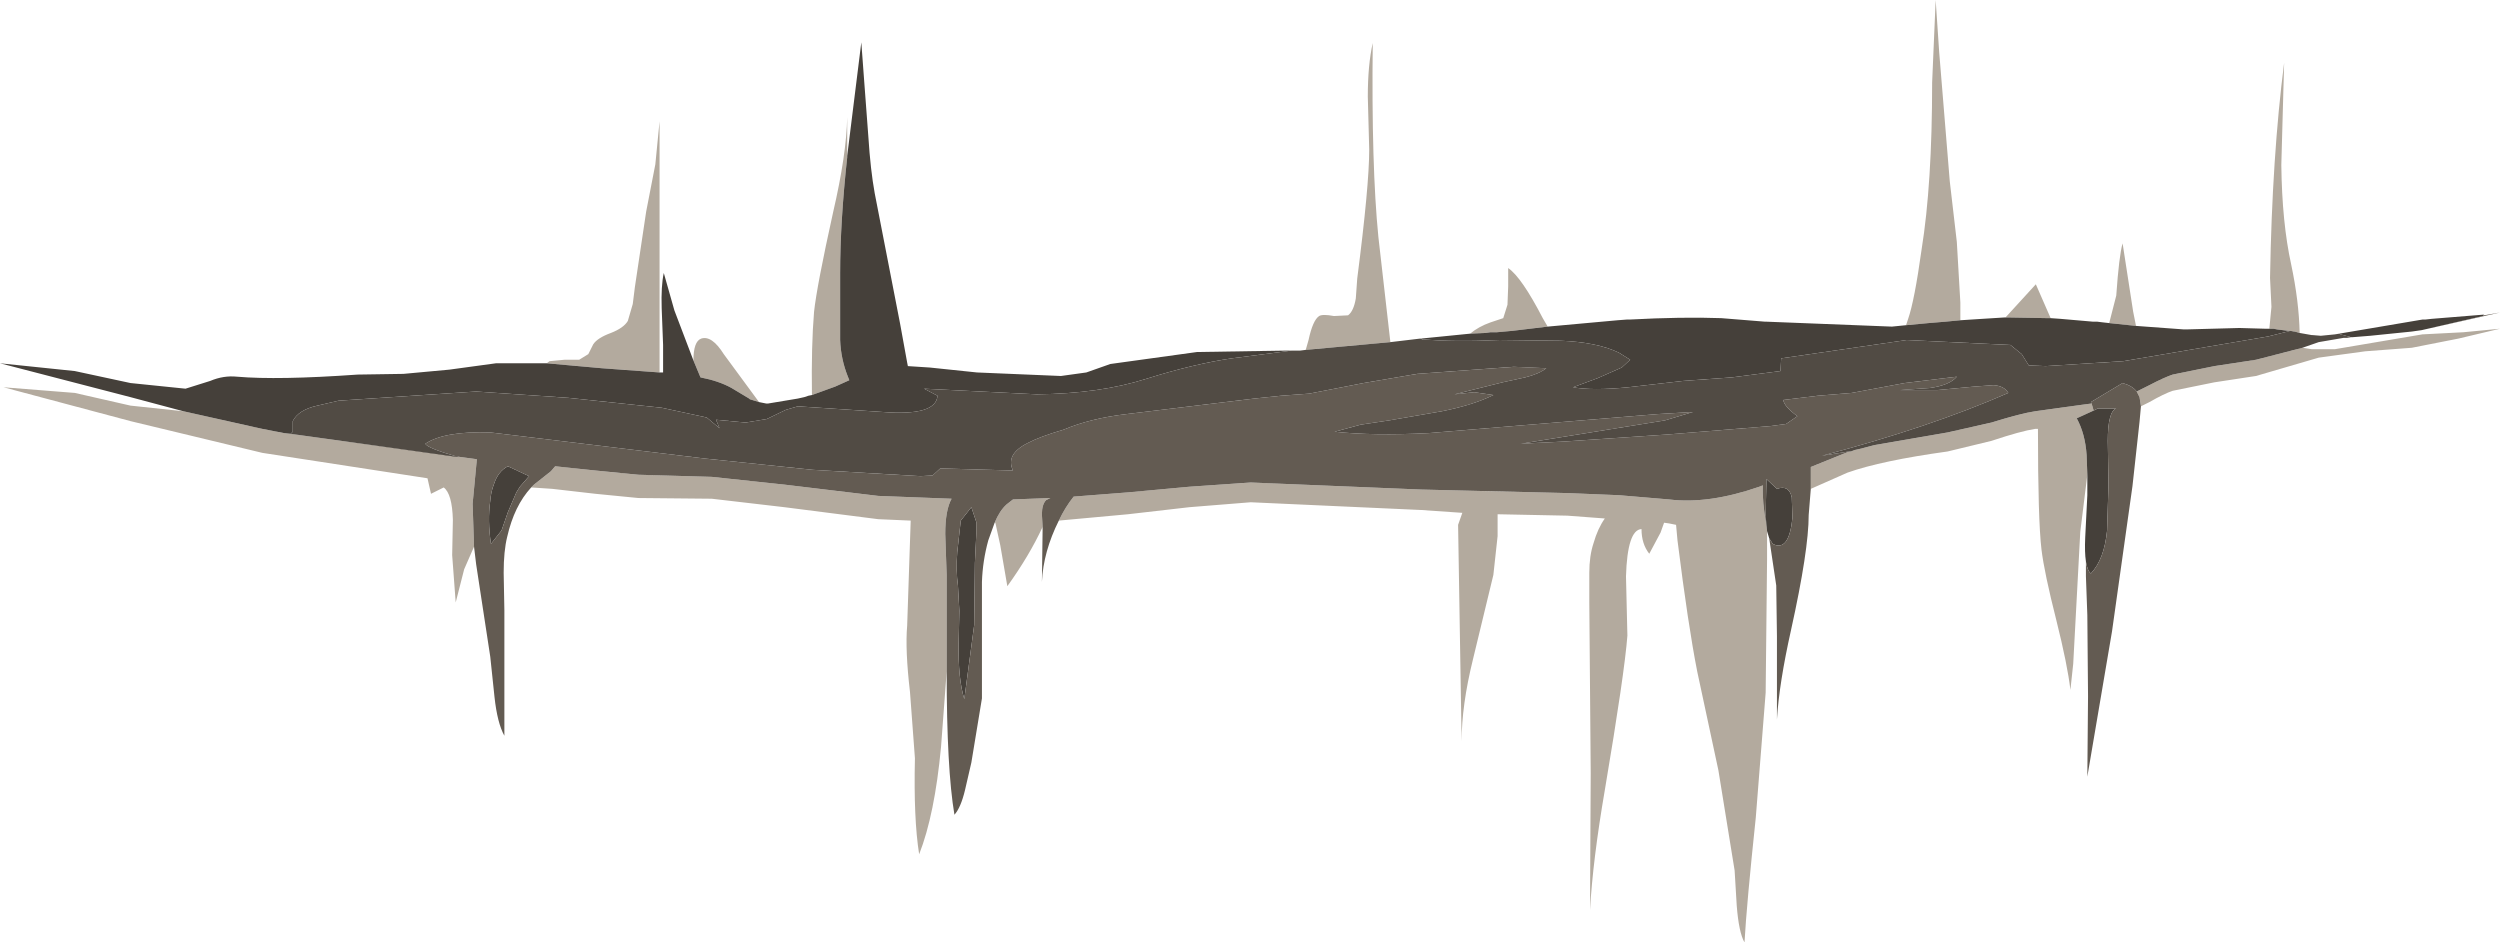 <?xml version="1.0" encoding="UTF-8" standalone="no"?>
<svg xmlns:xlink="http://www.w3.org/1999/xlink" height="66.8px" width="177.2px" xmlns="http://www.w3.org/2000/svg">
  <g transform="matrix(1.0, 0.0, 0.0, 1.0, 0.0, 0.0)">
    <use height="66.8" transform="matrix(1.0, 0.0, 0.0, 1.0, 0.0, 0.0)" width="177.2" xlink:href="#shape0"/>
  </g>
  <defs>
    <g id="shape0" transform="matrix(1.0, 0.0, 0.0, 1.0, 0.0, 0.0)">
      <path d="M38.75 25.75 L38.95 25.6 40.0 25.5 41.05 25.5 41.7 25.1 42.05 24.4 Q42.35 23.95 43.3 23.6 44.2 23.25 44.5 22.75 L44.85 21.55 45.0 20.35 45.8 15.0 46.45 11.65 46.75 8.6 46.75 26.4 42.65 26.1 38.75 25.75 M49.15 25.55 Q49.15 24.2 49.7 24.0 50.45 23.75 51.3 25.1 L53.8 28.5 53.15 28.3 53.1 28.25 51.85 27.5 Q50.95 27.0 49.65 26.75 L49.15 25.55 M57.55 28.0 Q57.5 24.5 57.7 22.1 57.9 20.25 59.05 15.05 60.0 10.95 60.05 8.3 L60.05 11.05 60.05 11.15 Q59.55 15.75 59.55 19.35 L59.55 24.1 Q59.6 25.45 60.1 26.7 L60.2 26.95 59.2 27.4 58.1 27.8 57.55 28.0 M92.55 24.8 L92.75 24.1 Q93.05 22.7 93.5 22.4 93.75 22.25 94.55 22.4 L95.55 22.35 Q95.95 22.05 96.1 21.15 L96.2 19.75 Q97.05 13.15 97.05 10.6 L96.95 6.85 Q96.95 4.6 97.3 3.05 97.2 11.8 97.7 16.8 L98.55 24.25 92.55 24.8 M104.2 23.65 Q104.8 23.15 105.65 22.85 L106.55 22.55 106.85 21.6 106.9 20.3 106.9 19.0 Q107.85 19.65 109.35 22.55 L109.7 23.15 107.2 23.45 106.1 23.55 105.75 23.55 105.65 23.55 105.3 23.6 104.2 23.65 M135.1 23.05 L135.25 22.6 Q135.7 21.3 136.2 17.7 136.95 13.05 136.95 5.85 L137.2 0.0 137.45 3.7 138.2 12.85 138.7 17.15 138.95 21.45 138.95 22.7 137.9 22.8 136.7 22.9 135.1 23.05 M142.15 22.5 L144.3 20.15 145.35 22.55 145.15 22.55 142.3 22.5 142.15 22.5 M149.5 22.9 L150.0 20.95 Q150.2 18.1 150.45 17.25 L151.2 22.1 151.4 23.1 149.5 22.9 M160.85 23.3 L161.0 21.75 160.9 19.7 Q161.05 11.05 161.9 4.45 L161.7 11.7 Q161.75 15.8 162.4 18.75 162.95 21.35 163.0 23.6 L162.65 23.5 162.6 23.5 162.35 23.45 162.2 23.45 161.4 23.35 161.15 23.3 160.85 23.3 M163.2 24.65 L163.85 24.75 165.5 24.75 171.7 23.7 174.6 23.55 177.2 23.3 174.25 24.0 170.95 24.65 167.65 24.9 164.35 25.35 159.9 26.65 156.95 27.1 154.0 27.7 Q153.4 27.9 152.35 28.5 L151.75 28.8 151.65 28.15 151.45 27.75 152.35 27.3 Q153.4 26.75 154.0 26.55 L156.95 25.95 159.9 25.5 163.2 24.65 M147.95 33.65 L147.45 37.7 146.95 47.05 146.75 48.9 Q146.55 47.15 145.75 43.95 144.9 40.6 144.7 38.95 144.45 36.85 144.45 30.4 L144.25 30.4 Q143.25 30.55 141.15 31.25 L138.05 32.0 Q133.35 32.65 130.95 33.5 L128.35 34.65 128.35 33.3 128.35 33.1 130.95 32.05 131.2 32.0 131.45 31.9 131.9 31.8 132.85 31.55 138.05 30.65 141.15 29.95 Q143.25 29.3 144.25 29.15 L147.5 28.7 148.25 28.6 148.4 29.1 147.2 29.65 Q147.8 30.75 147.9 32.25 L147.95 33.65 M125.25 37.65 L125.25 39.65 125.15 49.1 124.45 57.95 Q123.8 64.1 123.65 66.8 123.25 66.1 123.1 64.2 L122.95 61.7 121.8 54.6 120.3 47.6 Q119.65 44.3 118.9 38.3 L118.8 37.2 118.3 37.1 117.95 37.05 117.7 37.75 116.9 39.25 Q116.35 38.55 116.35 37.5 115.35 37.55 115.25 40.85 L115.35 45.05 Q115.15 47.7 113.75 56.0 112.9 60.95 112.7 64.5 L112.75 54.8 112.65 42.7 112.65 40.6 Q112.65 39.4 112.95 38.5 113.25 37.45 113.75 36.75 L111.1 36.55 106.15 36.45 106.15 38.0 105.85 40.75 104.4 46.75 Q103.6 50.0 103.6 52.55 L103.35 37.2 103.65 36.35 100.75 36.15 88.65 35.6 84.3 35.95 79.95 36.45 75.05 36.9 Q75.5 35.95 76.1 35.2 L79.95 34.9 84.3 34.5 88.65 34.2 100.75 34.7 111.1 34.95 114.75 35.1 118.3 35.4 Q121.1 35.75 124.7 34.5 L124.95 34.4 Q124.9 35.6 125.2 37.2 L125.25 37.65 M73.9 37.35 Q72.95 39.4 71.4 41.55 L70.9 38.65 70.55 37.05 70.5 37.05 Q70.85 36.2 71.35 35.75 L71.8 35.4 74.45 35.3 74.15 35.45 Q73.85 35.75 73.85 36.45 L73.9 37.35 M67.1 47.6 L66.7 52.95 Q66.25 57.75 65.15 60.55 64.75 58.05 64.85 53.75 L64.5 49.05 Q64.15 46.05 64.3 44.35 L64.55 36.9 62.25 36.8 55.6 35.95 50.45 35.35 45.25 35.3 42.2 35.0 39.15 34.65 37.65 34.55 37.85 34.35 39.05 33.4 39.35 33.05 42.2 33.35 45.25 33.65 50.45 33.8 55.6 34.35 62.25 35.15 67.45 35.35 Q67.0 36.15 67.0 37.85 L67.1 40.75 67.1 47.6 M33.6 38.75 L32.9 40.35 32.3 42.7 32.05 39.35 32.1 36.85 Q32.05 35.0 31.45 34.55 L30.55 35.0 30.3 33.9 18.6 32.1 9.25 29.85 0.25 27.45 5.3 27.85 9.25 28.75 13.0 29.15 18.6 30.4 20.15 30.7 33.8 32.55 33.5 35.7 33.6 38.75" fill="#b3aa9e" fill-rule="evenodd" stroke="none"/>
      <path d="M13.0 29.15 L9.25 28.15 0.0 25.75 5.3 26.3 9.25 27.15 13.15 27.55 14.9 27.0 Q15.85 26.6 16.8 26.7 19.7 26.95 25.35 26.55 L28.6 26.5 31.85 26.2 35.15 25.75 38.75 25.75 42.65 26.1 46.75 26.4 47.0 26.4 47.0 24.45 46.9 21.85 Q46.85 20.25 47.05 19.35 L47.8 22.0 49.15 25.55 49.65 26.75 Q50.95 27.0 51.85 27.5 L53.1 28.25 53.15 28.3 53.8 28.5 54.3 28.6 54.45 28.6 56.55 28.25 57.0 28.15 57.3 28.05 57.55 28.0 58.1 27.8 59.2 27.4 60.2 26.95 60.1 26.7 Q59.6 25.45 59.55 24.1 L59.55 19.35 Q59.55 15.75 60.05 11.15 L60.05 11.05 61.05 3.0 61.25 5.7 61.55 9.7 Q61.7 12.05 62.0 13.7 L63.8 22.95 64.3 25.7 64.35 25.95 65.9 26.05 69.25 26.4 75.2 26.65 77.0 26.4 78.7 25.8 84.85 24.95 91.15 24.85 91.55 24.85 87.3 25.4 Q84.6 25.8 81.25 26.85 77.95 27.9 73.5 27.95 L65.5 27.55 66.45 28.05 Q66.35 29.5 62.55 29.2 L56.55 28.8 55.7 29.05 54.35 29.7 52.85 29.95 50.75 29.75 51.0 30.35 50.1 29.6 49.9 29.55 46.9 28.9 40.3 28.2 33.75 27.75 24.0 28.4 22.5 28.75 Q21.15 29.05 20.75 29.85 L20.75 30.25 20.75 30.6 20.6 30.75 20.15 30.7 18.6 30.4 13.0 29.15 M100.7 24.0 L104.2 23.65 105.3 23.6 105.65 23.55 105.75 23.55 106.1 23.55 107.2 23.45 109.7 23.15 114.65 22.7 115.3 22.65 115.5 22.65 Q119.25 22.45 122.0 22.55 L125.1 22.8 125.2 22.8 134.1 23.15 135.1 23.05 136.7 22.9 137.9 22.8 138.95 22.7 140.5 22.6 142.1 22.5 142.15 22.5 142.3 22.5 145.15 22.55 145.35 22.55 146.05 22.6 148.35 22.8 148.65 22.8 149.05 22.85 149.5 22.9 151.4 23.1 154.8 23.35 154.85 23.35 154.95 23.35 158.65 23.25 158.8 23.25 160.55 23.3 160.85 23.3 161.15 23.3 161.4 23.35 162.2 23.45 162.35 23.45 160.75 23.85 150.5 25.6 145.0 25.95 143.8 25.9 143.3 25.1 142.5 24.45 135.15 24.1 126.25 25.4 126.2 26.3 122.75 26.75 119.3 27.0 115.4 27.45 Q112.9 27.7 111.5 27.45 L113.25 26.8 114.95 26.05 115.55 25.5 114.75 25.0 Q113.2 24.25 110.6 24.15 L106.3 24.1 Q103.05 24.25 100.85 24.05 L100.7 24.0 M165.8 23.65 L171.7 22.65 171.75 22.65 171.85 22.65 171.9 22.65 172.35 22.6 176.05 22.3 176.05 22.35 176.0 22.4 171.65 23.4 170.95 23.5 168.0 23.8 166.75 23.9 166.65 23.9 165.9 23.7 165.8 23.65 M147.85 39.8 Q147.75 39.15 147.8 38.1 L147.95 35.1 147.95 33.65 147.9 32.25 Q147.8 30.75 147.2 29.65 L148.4 29.1 148.7 28.95 150.0 28.95 Q149.7 29.05 149.55 29.65 149.4 30.2 149.4 31.25 L149.45 34.35 149.35 37.6 Q149.15 39.65 148.2 40.65 147.95 40.45 147.85 39.8 M125.4 38.15 L125.25 37.65 125.2 37.2 125.15 36.5 125.2 34.3 125.2 33.95 125.95 34.65 Q126.8 34.35 127.0 35.25 L127.05 36.7 Q126.8 39.15 125.65 38.55 L125.4 38.15 M34.8 38.55 Q34.55 36.9 34.75 35.5 34.8 34.85 35.0 34.35 35.3 33.4 36.0 33.05 L37.5 33.75 36.85 34.5 36.6 34.9 36.0 36.3 35.55 37.6 34.8 38.55 M68.1 36.9 L68.85 35.95 69.2 37.0 69.2 37.85 69.1 39.9 69.05 44.3 68.35 49.55 Q67.9 48.1 67.95 45.55 L68.0 43.3 67.9 41.5 Q67.75 40.45 67.85 39.15 L68.1 36.9" fill="#45403a" fill-rule="evenodd" stroke="none"/>
      <path d="M176.05 22.35 L177.2 22.15 171.65 23.4 176.0 22.4 176.05 22.35 M151.75 28.8 L151.65 29.9 151.15 34.45 149.7 44.75 147.95 55.05 148.0 49.35 147.95 43.6 147.85 40.85 147.85 39.8 Q147.95 40.45 148.2 40.65 149.15 39.65 149.35 37.6 L149.45 34.35 149.4 31.25 Q149.4 30.2 149.55 29.65 149.7 29.05 150.0 28.95 L148.7 28.95 148.4 29.1 148.25 28.6 148.2 28.5 150.45 27.15 Q151.15 27.35 151.45 27.75 L151.65 28.15 151.75 28.8 M128.35 34.65 L128.2 36.5 Q128.2 39.0 126.95 44.65 126.1 48.45 125.95 51.0 L125.95 45.1 125.9 41.5 125.4 38.15 125.65 38.55 Q126.8 39.15 127.05 36.7 L127.0 35.25 Q126.8 34.35 125.95 34.65 L125.2 33.95 125.2 34.3 125.15 36.5 125.2 37.2 Q124.9 35.6 124.95 34.4 L124.7 34.5 Q121.1 35.75 118.3 35.4 L114.75 35.1 111.1 34.95 100.75 34.7 88.65 34.2 84.3 34.5 79.95 34.9 76.1 35.2 Q75.5 35.95 75.05 36.9 73.95 39.1 73.85 41.25 L73.9 37.55 73.9 37.35 73.85 36.45 Q73.85 35.75 74.15 35.45 L74.45 35.3 71.8 35.4 71.35 35.75 Q70.85 36.2 70.5 37.05 L70.05 38.3 Q69.65 39.75 69.6 41.25 L69.6 49.5 68.85 54.05 68.4 56.0 Q68.1 57.25 67.65 57.75 67.1 54.5 67.1 47.6 L67.1 40.75 67.0 37.85 Q67.0 36.15 67.45 35.35 L62.25 35.15 55.6 34.35 50.45 33.8 45.25 33.65 42.2 33.35 39.35 33.05 39.05 33.4 37.85 34.35 37.65 34.55 Q36.45 35.85 35.95 38.05 35.7 39.05 35.7 40.6 L35.75 43.25 35.75 52.15 Q35.25 51.25 35.05 49.4 L34.75 46.55 33.75 40.0 33.6 38.75 33.5 35.7 33.8 32.55 20.15 30.7 20.6 30.75 32.5 32.4 Q30.25 31.75 30.15 31.45 31.5 30.55 34.75 30.65 L49.95 32.5 57.6 33.3 65.25 33.75 66.1 33.7 66.65 33.2 71.8 33.35 Q71.25 32.2 72.85 31.4 73.7 30.95 75.4 30.45 77.3 29.65 79.85 29.35 L88.9 28.25 90.8 28.05 92.8 27.9 96.65 27.15 100.45 26.5 107.3 26.0 109.6 26.1 Q109.1 26.5 108.1 26.75 L106.5 27.1 103.1 27.95 104.5 27.8 105.85 28.0 Q104.45 28.7 102.2 29.15 L98.45 29.8 96.45 30.1 94.6 30.6 Q97.35 30.9 101.25 30.7 L107.85 30.15 117.5 29.35 120.0 29.2 118.0 29.8 107.8 31.45 110.8 31.3 118.15 30.8 125.5 30.2 126.6 30.05 127.4 29.5 Q126.45 28.8 126.4 28.35 L128.85 28.05 131.25 27.85 135.0 27.15 138.7 26.7 Q138.2 27.3 136.8 27.5 L134.65 27.65 137.3 27.65 139.95 27.4 141.3 27.3 Q142.05 27.35 142.35 27.85 136.75 30.3 129.15 32.3 L131.05 32.0 131.2 32.0 130.95 32.05 128.35 33.1 128.35 33.3 128.35 34.65 M34.8 38.55 L35.55 37.6 36.0 36.3 36.6 34.9 36.85 34.5 37.5 33.75 36.0 33.05 Q35.3 33.4 35.0 34.35 34.8 34.85 34.75 35.5 34.55 36.9 34.8 38.55 M68.1 36.9 L67.85 39.15 Q67.75 40.45 67.9 41.5 L68.0 43.3 67.95 45.55 Q67.9 48.1 68.35 49.55 L69.05 44.3 69.1 39.9 69.2 37.85 69.2 37.0 68.85 35.95 68.1 36.9" fill="#635b52" fill-rule="evenodd" stroke="none"/>
      <path d="M91.55 24.85 L92.0 24.85 92.15 24.85 92.55 24.8 98.55 24.25 100.65 24.0 100.7 24.0 100.8 24.05 100.85 24.05 Q103.05 24.25 106.3 24.1 L110.6 24.15 Q113.2 24.25 114.75 25.0 L115.55 25.5 114.95 26.05 113.25 26.8 111.5 27.45 Q112.9 27.7 115.4 27.45 L119.3 27.0 122.75 26.75 126.2 26.3 126.25 25.4 135.15 24.1 142.5 24.45 143.3 25.1 143.8 25.9 145.0 25.95 150.5 25.6 160.75 23.85 162.35 23.45 162.6 23.5 162.65 23.5 163.0 23.6 163.85 23.75 163.9 23.75 164.5 23.8 165.5 23.7 165.8 23.65 165.9 23.7 166.65 23.9 166.35 23.95 166.1 23.95 164.35 24.25 163.2 24.65 159.9 25.5 156.95 25.95 154.0 26.55 Q153.4 26.75 152.35 27.3 L151.45 27.75 Q151.15 27.35 150.45 27.15 L148.2 28.5 148.25 28.6 147.5 28.7 144.25 29.15 Q143.25 29.3 141.15 29.95 L138.05 30.65 132.85 31.55 131.9 31.8 131.45 31.9 131.2 32.0 131.05 32.0 129.15 32.3 Q136.75 30.3 142.35 27.85 142.05 27.35 141.3 27.3 L139.95 27.4 137.3 27.65 134.65 27.65 136.8 27.5 Q138.2 27.3 138.7 26.7 L135.0 27.15 131.25 27.85 128.85 28.05 126.4 28.35 Q126.45 28.8 127.4 29.5 L126.6 30.05 125.5 30.2 118.15 30.8 110.8 31.3 107.8 31.45 118.0 29.8 120.0 29.2 117.5 29.35 107.85 30.15 101.25 30.7 Q97.35 30.9 94.6 30.6 L96.45 30.1 98.45 29.8 102.2 29.15 Q104.45 28.7 105.85 28.0 L104.5 27.8 103.1 27.95 106.5 27.1 108.1 26.75 Q109.1 26.5 109.6 26.1 L107.3 26.0 100.45 26.5 96.65 27.15 92.8 27.9 90.8 28.05 88.9 28.25 79.85 29.35 Q77.3 29.65 75.4 30.45 73.7 30.95 72.85 31.4 71.25 32.2 71.8 33.35 L66.65 33.2 66.1 33.7 65.25 33.75 57.6 33.3 49.95 32.5 34.75 30.65 Q31.5 30.55 30.15 31.45 30.25 31.75 32.5 32.4 L20.6 30.75 20.75 30.6 20.75 30.25 20.75 29.85 Q21.15 29.05 22.5 28.75 L24.0 28.4 33.75 27.75 40.3 28.2 46.9 28.9 49.9 29.55 50.1 29.6 51.0 30.35 50.75 29.75 52.85 29.95 54.35 29.7 55.7 29.05 56.55 28.8 62.55 29.2 Q66.35 29.5 66.45 28.05 L65.5 27.55 73.5 27.95 Q77.95 27.9 81.25 26.85 84.6 25.8 87.3 25.4 L91.55 24.85" fill="#514b44" fill-rule="evenodd" stroke="none"/>
    </g>
  </defs>
</svg>
